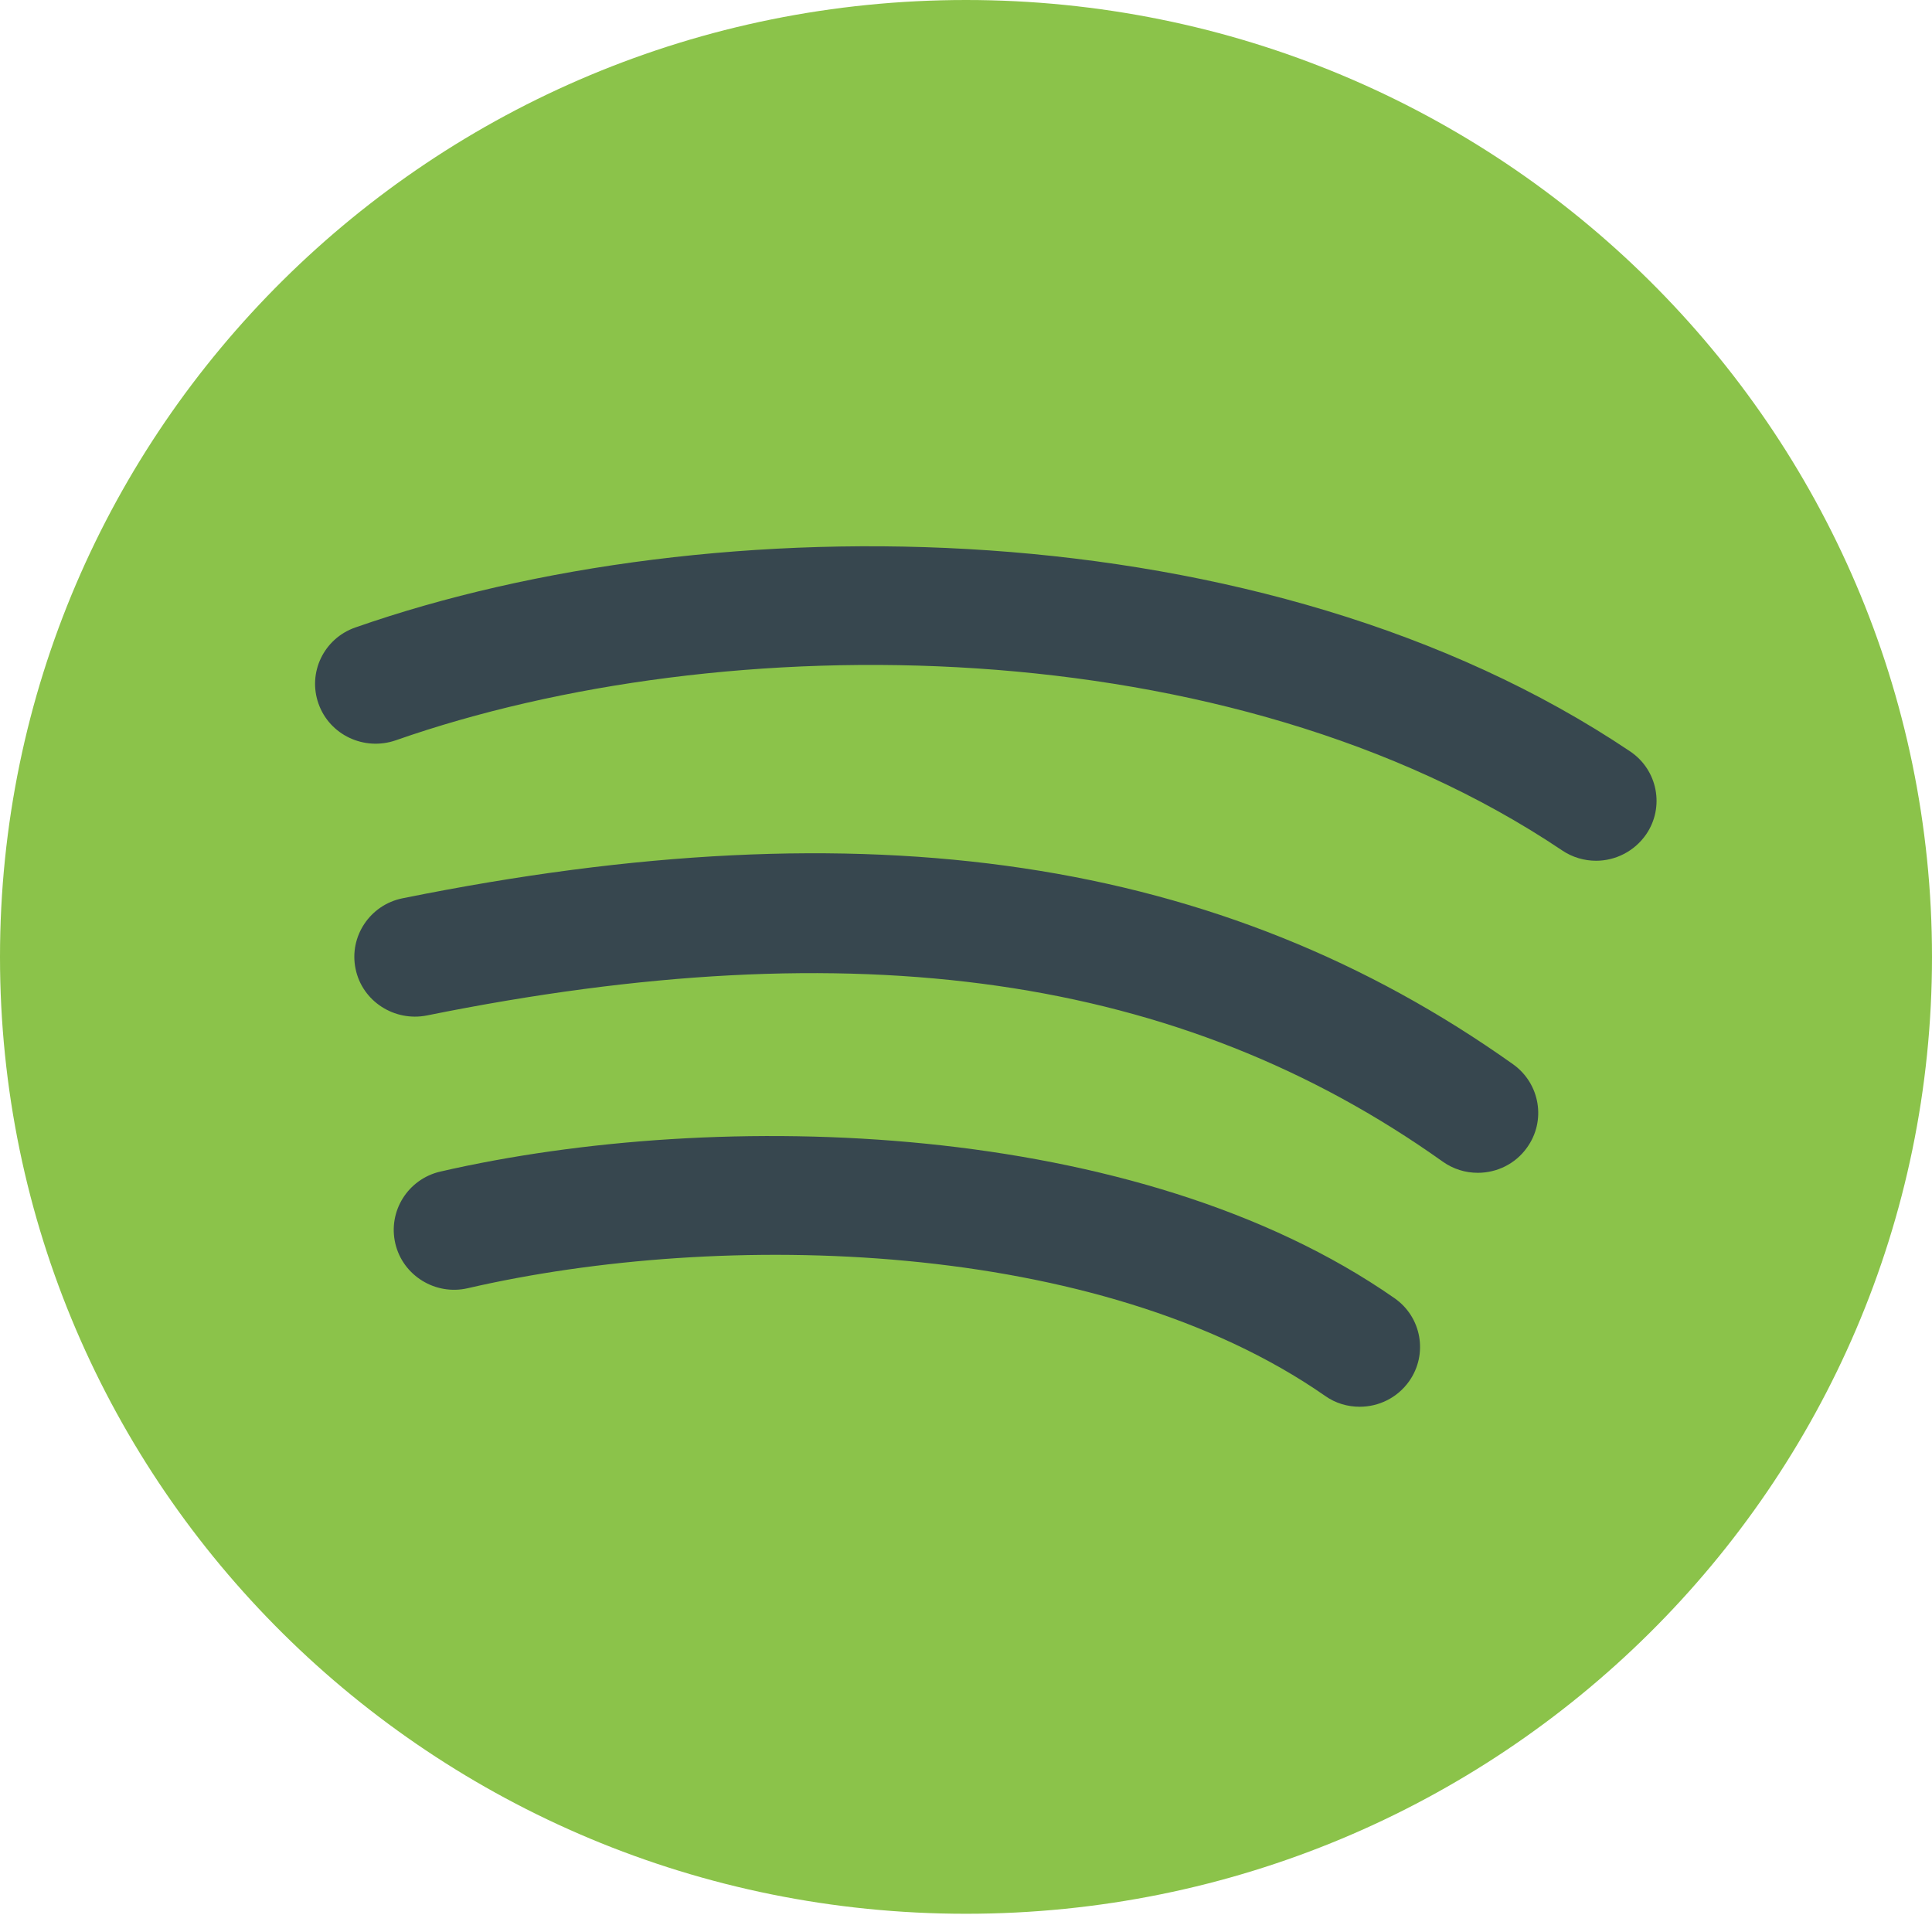 <svg fill="none" height="23" viewBox="0 0 23 23" width="23" xmlns="http://www.w3.org/2000/svg">
  <g clip-path="url(#clip0)">
    <path
      d="M11.5 22.783C17.851 22.783 23 17.683 23 11.392C23 5.1 17.851 0 11.5 0C5.149 0 0 5.1 0 11.392C0 17.683 5.149 22.783 11.5 22.783Z"
      fill="#8BC34A"/>
    <path
      d="M16.187 16.747C16.043 16.747 15.899 16.706 15.774 16.617C13.079 14.741 8.596 14.637 5.568 15.336C5.184 15.425 4.795 15.186 4.706 14.803C4.617 14.42 4.855 14.037 5.243 13.947C8.571 13.184 13.545 13.324 16.599 15.453C16.926 15.679 17.002 16.123 16.775 16.444C16.634 16.642 16.413 16.747 16.187 16.747Z"
      fill="#37474F"/>
    <path
      d="M17.593 13.962C17.447 13.962 17.302 13.919 17.174 13.828C14.049 11.605 10.207 11.053 5.081 12.089C4.695 12.165 4.312 11.92 4.233 11.534C4.153 11.15 4.404 10.772 4.792 10.694C10.337 9.573 14.537 10.2 18.013 12.67C18.335 12.9 18.409 13.345 18.177 13.664C18.038 13.858 17.818 13.962 17.593 13.962Z"
      fill="#37474F"/>
    <path
      d="M19.001 10.247C18.861 10.247 18.72 10.207 18.597 10.124C14.633 7.46 8.609 7.447 4.709 8.814C4.335 8.942 3.924 8.75 3.792 8.378C3.66 8.008 3.855 7.601 4.23 7.47C8.472 5.985 15.046 6.016 19.406 8.945C19.735 9.166 19.819 9.609 19.597 9.933C19.456 10.137 19.229 10.247 19.001 10.247Z"
      fill="#37474F"/>
  </g>
  <defs>
    <clipPath id="clip0">
      <rect fill="white" height="22.783" width="23"/>
    </clipPath>
  </defs>
</svg>

